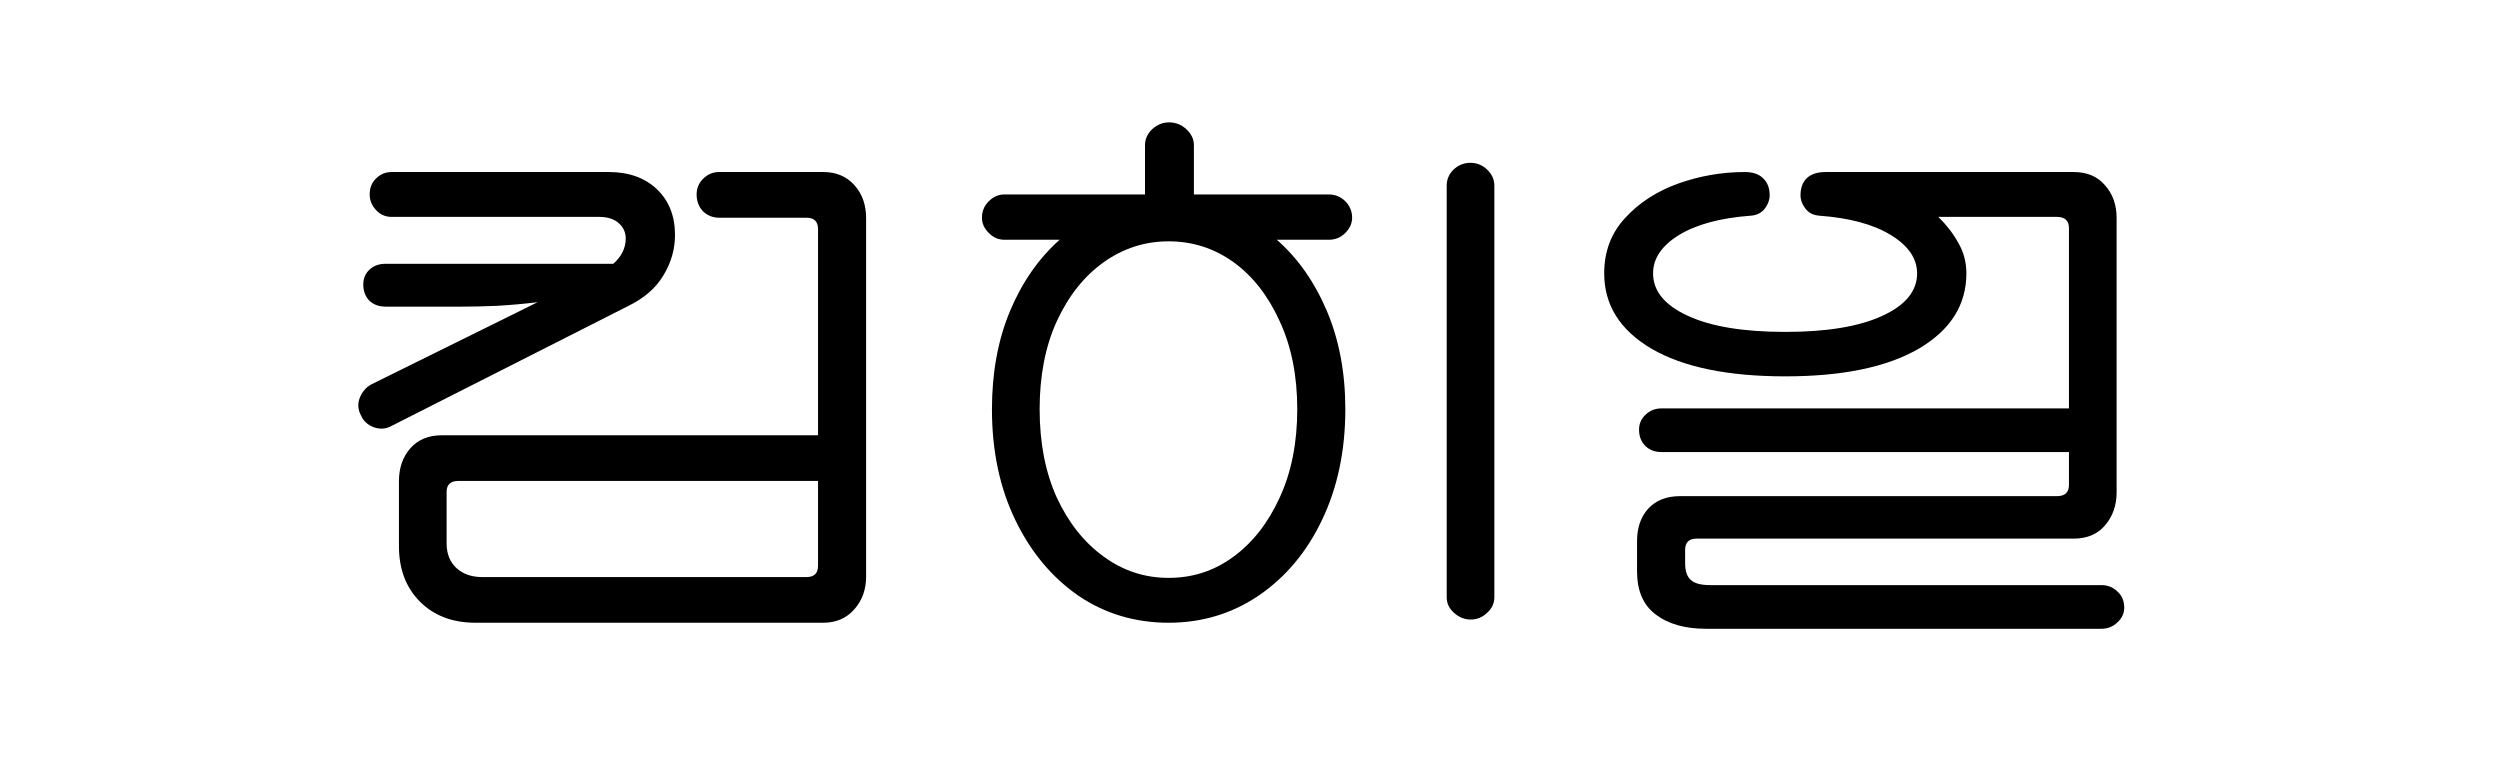 <svg xmlns="http://www.w3.org/2000/svg" xmlns:xlink="http://www.w3.org/1999/xlink" width="130" zoomAndPan="magnify" viewBox="0 0 97.5 30" height="40" preserveAspectRatio="xMidYMid meet" version="1.0"><defs><g/></defs><g fill="#000000" fill-opacity="1"><g transform="translate(12.106, 23.553)"><g><path d="M 19.797 -6.578 L 19.797 -14.625 C 19.797 -14.914 19.645 -15.062 19.344 -15.062 L 15.938 -15.062 C 15.695 -15.062 15.488 -15.145 15.312 -15.312 C 15.145 -15.488 15.062 -15.707 15.062 -15.969 C 15.062 -16.207 15.145 -16.41 15.312 -16.578 C 15.488 -16.754 15.695 -16.844 15.938 -16.844 L 20 -16.844 C 20.508 -16.844 20.914 -16.672 21.219 -16.328 C 21.52 -15.992 21.672 -15.566 21.672 -15.047 L 21.672 -1.062 C 21.672 -0.562 21.52 -0.141 21.219 0.203 C 20.914 0.555 20.508 0.734 20 0.734 L 6.438 0.734 C 5.539 0.734 4.816 0.457 4.266 -0.094 C 3.723 -0.645 3.453 -1.363 3.453 -2.25 L 3.453 -4.781 C 3.453 -5.301 3.598 -5.727 3.891 -6.062 C 4.191 -6.406 4.602 -6.578 5.125 -6.578 Z M 3.172 -16.844 L 11.641 -16.844 C 12.422 -16.844 13.047 -16.617 13.516 -16.172 C 13.984 -15.723 14.219 -15.129 14.219 -14.391 C 14.219 -13.828 14.066 -13.301 13.766 -12.812 C 13.473 -12.32 13.02 -11.926 12.406 -11.625 L 3.156 -6.938 C 2.945 -6.82 2.719 -6.805 2.469 -6.891 C 2.227 -6.984 2.062 -7.141 1.969 -7.359 C 1.852 -7.578 1.836 -7.801 1.922 -8.031 C 2.016 -8.27 2.164 -8.445 2.375 -8.562 L 8.859 -11.766 C 8.328 -11.703 7.797 -11.656 7.266 -11.625 C 6.742 -11.602 6.281 -11.594 5.875 -11.594 L 2.938 -11.594 C 2.676 -11.594 2.461 -11.672 2.297 -11.828 C 2.141 -11.992 2.062 -12.203 2.062 -12.453 C 2.062 -12.691 2.141 -12.883 2.297 -13.031 C 2.461 -13.188 2.676 -13.266 2.938 -13.266 L 11.812 -13.266 C 12.133 -13.547 12.297 -13.875 12.297 -14.25 C 12.297 -14.488 12.207 -14.688 12.031 -14.844 C 11.852 -15.008 11.598 -15.094 11.266 -15.094 L 3.172 -15.094 C 2.93 -15.094 2.727 -15.18 2.562 -15.359 C 2.395 -15.535 2.312 -15.738 2.312 -15.969 C 2.312 -16.227 2.395 -16.438 2.562 -16.594 C 2.727 -16.758 2.93 -16.844 3.172 -16.844 Z M 6.703 -1.047 L 19.344 -1.047 C 19.645 -1.047 19.797 -1.191 19.797 -1.484 L 19.797 -4.797 L 5.781 -4.797 C 5.469 -4.797 5.312 -4.656 5.312 -4.375 L 5.312 -2.359 C 5.312 -1.953 5.441 -1.629 5.703 -1.391 C 5.961 -1.16 6.297 -1.047 6.703 -1.047 Z M 6.703 -1.047 "/></g></g></g><g fill="#000000" fill-opacity="1"><g transform="translate(36.374, 23.553)"><g><path d="M 10.188 -15.969 L 15.453 -15.969 C 15.703 -15.969 15.914 -15.879 16.094 -15.703 C 16.27 -15.523 16.359 -15.312 16.359 -15.062 C 16.359 -14.844 16.27 -14.645 16.094 -14.469 C 15.914 -14.289 15.703 -14.203 15.453 -14.203 L 13.422 -14.203 C 14.242 -13.484 14.895 -12.555 15.375 -11.422 C 15.852 -10.297 16.094 -9.02 16.094 -7.594 C 16.094 -5.977 15.789 -4.539 15.188 -3.281 C 14.594 -2.031 13.77 -1.047 12.719 -0.328 C 11.676 0.379 10.504 0.734 9.203 0.734 C 7.891 0.734 6.711 0.379 5.672 -0.328 C 4.641 -1.047 3.82 -2.031 3.219 -3.281 C 2.613 -4.539 2.312 -5.977 2.312 -7.594 C 2.312 -9.02 2.547 -10.297 3.016 -11.422 C 3.492 -12.555 4.141 -13.484 4.953 -14.203 L 2.797 -14.203 C 2.566 -14.203 2.363 -14.289 2.188 -14.469 C 2.008 -14.645 1.922 -14.844 1.922 -15.062 C 1.922 -15.312 2.008 -15.523 2.188 -15.703 C 2.363 -15.879 2.566 -15.969 2.797 -15.969 L 8.281 -15.969 L 8.281 -17.891 C 8.281 -18.129 8.375 -18.336 8.562 -18.516 C 8.758 -18.691 8.977 -18.781 9.219 -18.781 C 9.477 -18.781 9.703 -18.691 9.891 -18.516 C 10.086 -18.336 10.188 -18.129 10.188 -17.891 Z M 4.172 -7.594 C 4.172 -6.281 4.395 -5.129 4.844 -4.141 C 5.301 -3.16 5.91 -2.395 6.672 -1.844 C 7.43 -1.289 8.273 -1.016 9.203 -1.016 C 10.141 -1.016 10.984 -1.289 11.734 -1.844 C 12.484 -2.395 13.082 -3.16 13.531 -4.141 C 13.988 -5.129 14.219 -6.281 14.219 -7.594 C 14.219 -8.906 13.988 -10.051 13.531 -11.031 C 13.082 -12.02 12.484 -12.785 11.734 -13.328 C 10.984 -13.867 10.141 -14.141 9.203 -14.141 C 8.273 -14.141 7.43 -13.867 6.672 -13.328 C 5.91 -12.785 5.301 -12.02 4.844 -11.031 C 4.395 -10.051 4.172 -8.906 4.172 -7.594 Z M 21.906 -16.312 L 21.906 -0.266 C 21.906 -0.023 21.812 0.176 21.625 0.344 C 21.445 0.52 21.234 0.609 20.984 0.609 C 20.742 0.609 20.523 0.52 20.328 0.344 C 20.141 0.176 20.047 -0.023 20.047 -0.266 L 20.047 -16.312 C 20.047 -16.551 20.133 -16.758 20.312 -16.938 C 20.5 -17.113 20.719 -17.203 20.969 -17.203 C 21.227 -17.203 21.445 -17.113 21.625 -16.938 C 21.812 -16.758 21.906 -16.551 21.906 -16.312 Z M 21.906 -16.312 "/></g></g></g><g fill="#000000" fill-opacity="1"><g transform="translate(60.642, 23.553)"><g><path d="M 8.984 -8.875 C 6.742 -8.875 5.004 -9.234 3.766 -9.953 C 2.535 -10.68 1.922 -11.66 1.922 -12.891 C 1.922 -13.742 2.191 -14.461 2.734 -15.047 C 3.273 -15.641 3.961 -16.086 4.797 -16.391 C 5.641 -16.691 6.508 -16.844 7.406 -16.844 C 7.727 -16.844 7.969 -16.758 8.125 -16.594 C 8.289 -16.438 8.375 -16.219 8.375 -15.938 C 8.375 -15.758 8.312 -15.586 8.188 -15.422 C 8.062 -15.254 7.879 -15.16 7.641 -15.141 C 6.461 -15.055 5.531 -14.805 4.844 -14.391 C 4.164 -13.973 3.828 -13.473 3.828 -12.891 C 3.828 -12.203 4.281 -11.648 5.188 -11.234 C 6.094 -10.816 7.359 -10.609 8.984 -10.609 C 10.598 -10.609 11.859 -10.816 12.766 -11.234 C 13.672 -11.648 14.125 -12.203 14.125 -12.891 C 14.125 -13.473 13.781 -13.973 13.094 -14.391 C 12.414 -14.805 11.488 -15.055 10.312 -15.141 C 10.07 -15.16 9.891 -15.254 9.766 -15.422 C 9.641 -15.586 9.578 -15.758 9.578 -15.938 C 9.578 -16.219 9.656 -16.438 9.812 -16.594 C 9.977 -16.758 10.227 -16.844 10.562 -16.844 L 20.234 -16.844 C 20.754 -16.844 21.16 -16.672 21.453 -16.328 C 21.754 -15.992 21.906 -15.566 21.906 -15.047 L 21.906 -4.344 C 21.906 -3.844 21.754 -3.414 21.453 -3.062 C 21.16 -2.719 20.754 -2.547 20.234 -2.547 L 5.531 -2.547 C 5.227 -2.547 5.078 -2.398 5.078 -2.109 L 5.078 -1.594 C 5.078 -1.289 5.148 -1.07 5.297 -0.938 C 5.441 -0.801 5.691 -0.734 6.047 -0.734 L 21.312 -0.734 C 21.562 -0.734 21.77 -0.648 21.938 -0.484 C 22.113 -0.328 22.203 -0.117 22.203 0.141 C 22.203 0.367 22.113 0.562 21.938 0.719 C 21.77 0.883 21.562 0.969 21.312 0.969 L 5.891 0.969 C 5.066 0.969 4.41 0.781 3.922 0.406 C 3.441 0.039 3.203 -0.516 3.203 -1.266 L 3.203 -2.453 C 3.203 -2.973 3.348 -3.395 3.641 -3.719 C 3.941 -4.039 4.352 -4.203 4.875 -4.203 L 19.578 -4.203 C 19.891 -4.203 20.047 -4.348 20.047 -4.641 L 20.047 -5.922 L 4.156 -5.922 C 3.906 -5.922 3.695 -6 3.531 -6.156 C 3.363 -6.32 3.281 -6.535 3.281 -6.797 C 3.281 -7.023 3.363 -7.219 3.531 -7.375 C 3.695 -7.539 3.906 -7.625 4.156 -7.625 L 20.047 -7.625 L 20.047 -14.656 C 20.047 -14.945 19.891 -15.094 19.578 -15.094 L 14.953 -15.094 C 15.273 -14.781 15.535 -14.441 15.734 -14.078 C 15.941 -13.723 16.047 -13.328 16.047 -12.891 C 16.047 -11.66 15.426 -10.68 14.188 -9.953 C 12.945 -9.234 11.211 -8.875 8.984 -8.875 Z M 8.984 -8.875 "/></g></g></g></svg>